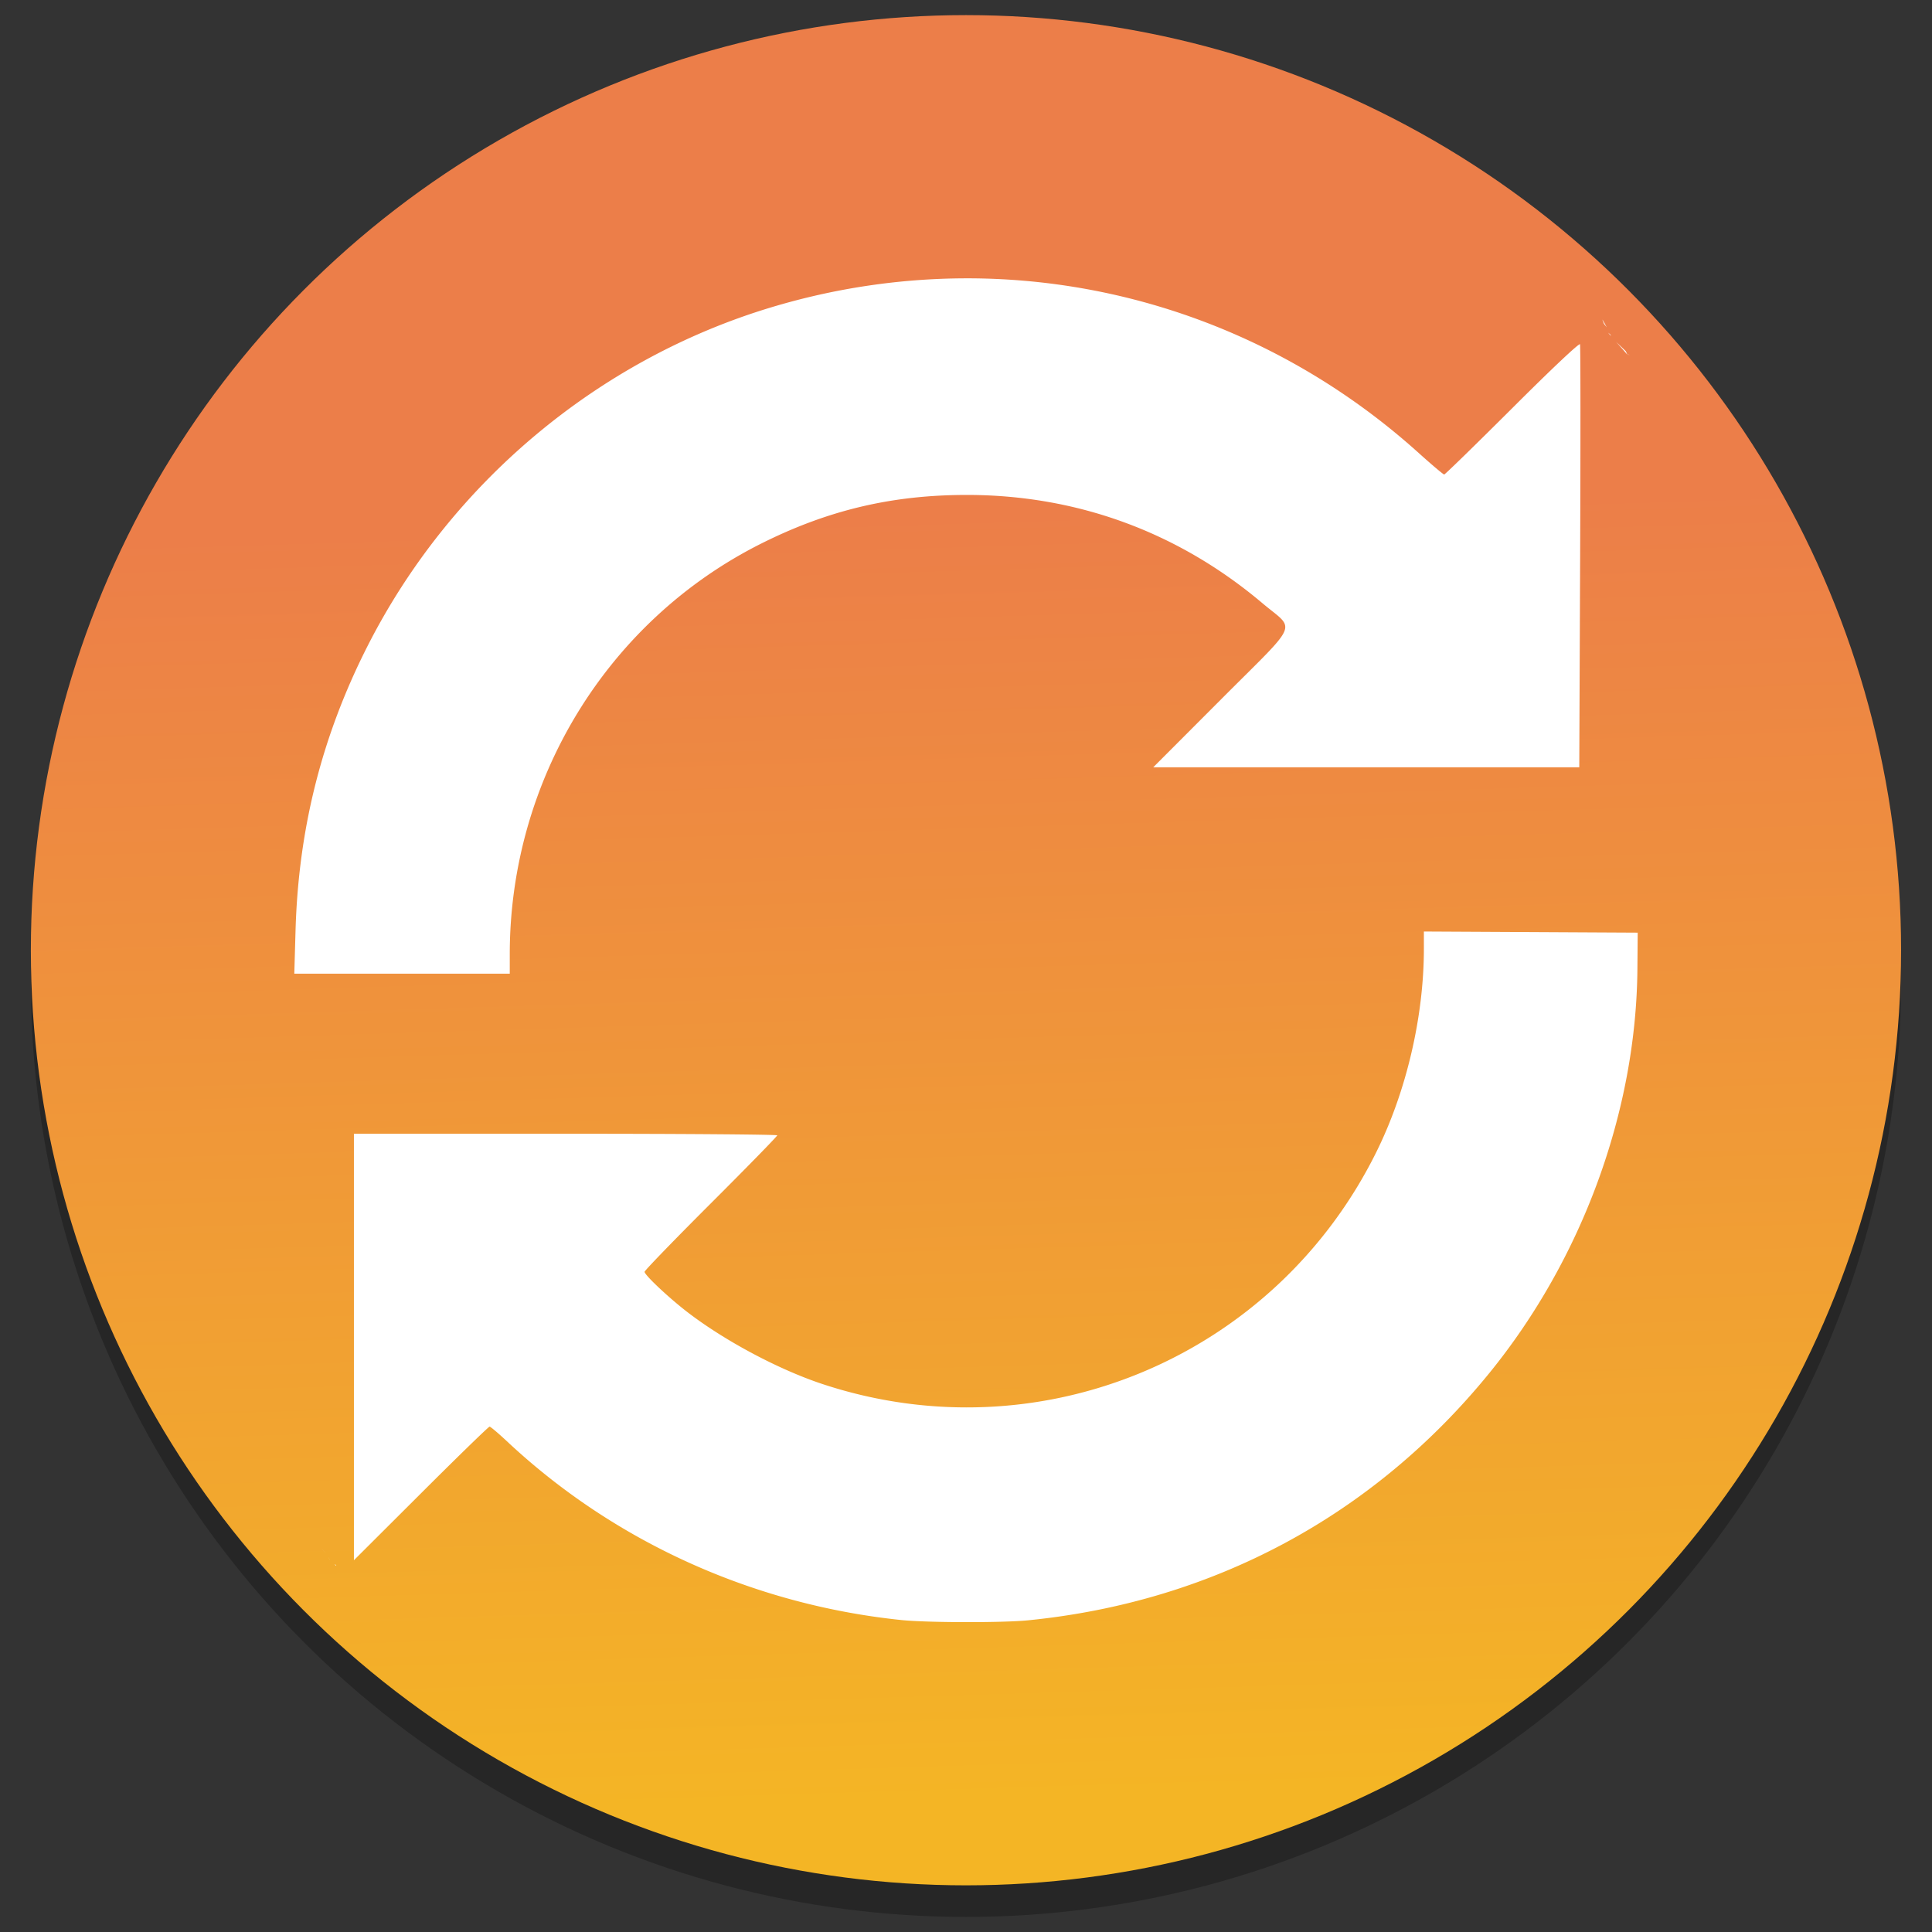 <?xml version="1.0" encoding="UTF-8" standalone="no"?>
<!-- Created with Inkscape (http://www.inkscape.org/) -->

<svg
   xmlns:dc="http://purl.org/dc/elements/1.1/"
   xmlns:cc="http://creativecommons.org/ns#"
   xmlns:rdf="http://www.w3.org/1999/02/22-rdf-syntax-ns#"
   xmlns:svg="http://www.w3.org/2000/svg"
   xmlns="http://www.w3.org/2000/svg"
   xmlns:xlink="http://www.w3.org/1999/xlink"
   xmlns:sodipodi="http://sodipodi.sourceforge.net/DTD/sodipodi-0.dtd"
   xmlns:inkscape="http://www.inkscape.org/namespaces/inkscape"
   width="128"
   height="128"
   viewBox="0 0 33.867 33.867"
   version="1.1"
   id="svg8"
   inkscape:version="0.92.2 5c3e80d, 2017-08-06"
   sodipodi:docname="drawing.svg">
  <rect x="0" y="0" width="33.867" height="33.867" fill="#333333" stroke="none"/>
  <defs
     id="defs2">
    <linearGradient
       inkscape:collect="always"
       id="linearGradient1032">
      <stop
         style="stop-color:#ec7e49;stop-opacity:1"
         offset="0"
         id="stop1028" />
      <stop
         style="stop-color:#f4b525;stop-opacity:1"
         offset="1"
         id="stop1030" />
    </linearGradient>
    <linearGradient
       inkscape:collect="always"
       xlink:href="#linearGradient1032"
       id="linearGradient1034"
       x1="73.716"
       y1="104.299"
       x2="77.024"
       y2="212.276"
       gradientUnits="userSpaceOnUse"
       gradientTransform="matrix(0.209,0,0,0.209,0.206,250.349)" />
  </defs>
  <sodipodi:namedview
     id="base"
     pagecolor="#ffffff"
     bordercolor="#666666"
     borderopacity="1.0"
     inkscape:pageopacity="0.0"
     inkscape:pageshadow="2"
     inkscape:zoom="3.959798"
     inkscape:cx="97.881247"
     inkscape:cy="82.241113"
     inkscape:document-units="mm"
     inkscape:current-layer="layer1"
     showgrid="false"
     inkscape:window-width="1600"
     inkscape:window-height="814"
     inkscape:window-x="0"
     inkscape:window-y="0"
     inkscape:window-maximized="1"
     units="px" />
  <g
     inkscape:label="Layer 1"
     inkscape:groupmode="layer"
     id="layer1"
     transform="translate(0,-263.133)">
    <circle
       r="16.392"
       cy="280.344"
       cx="16.933"
       id="circle1040"
       style="opacity:0.25;fill:#000000;fill-opacity:1;fill-rule:nonzero;stroke:none;stroke-width:0.2;stroke-miterlimit:4;stroke-dasharray:none;stroke-opacity:1" />
    <circle
       style="opacity:1;fill:url(#linearGradient1034);fill-opacity:1;fill-rule:nonzero;stroke:none;stroke-width:0.1;stroke-miterlimit:4;stroke-dasharray:none;stroke-opacity:1"
       id="path1026"
       cx="16.933"
       cy="279.79"
       r="16.392" />
    <path
       id="path894"
       style="opacity:1;fill:#ffffff;stroke-width:1"
       d="m 16.915,268.012 c -1.134,0.004 -2.278,0.171 -3.401,0.51 -3.038,0.916 -5.626,3.089 -7.072,5.938 -0.797,1.57 -1.209,3.195 -1.261,4.975 l -0.022,0.766 h 1.888 1.889 v -0.341 c 0.001,-3.055 1.71,-5.845 4.407,-7.198 1.171,-0.587 2.294,-0.853 3.605,-0.853 1.93,0 3.705,0.65 5.183,1.899 0.582,0.491 0.67,0.285 -0.719,1.677 l -1.196,1.198 h 3.734 3.734 l 0.015,-3.683 c 0.008,-2.026 0.007,-3.705 -0.002,-3.732 -0.01,-0.029 -0.491,0.424 -1.185,1.117 -0.643,0.641 -1.181,1.166 -1.196,1.166 -0.015,0 -0.214,-0.168 -0.442,-0.373 -2.231,-2.013 -5.062,-3.075 -7.96,-3.066 z m 11.176,0.725 c -0.003,-8.8e-4 0.018,0.05 0.024,0.069 0.016,0.022 0.034,0.043 0.051,0.065 -0.019,-0.035 -0.042,-0.077 -0.072,-0.13 -0.002,-0.002 -0.002,-0.004 -0.003,-0.004 z m 0.098,0.228 a 15.377,15.769 0 0 1 0.052,0.06 c -0.004,-0.009 -0.009,-0.017 -0.014,-0.03 -0.013,-0.01 -0.025,-0.02 -0.038,-0.03 z m 0.142,0.162 a 15.377,15.769 0 0 1 0.201,0.229 c -0.012,-0.022 -0.023,-0.044 -0.033,-0.067 -0.025,-0.025 -0.05,-0.048 -0.06,-0.058 -0.047,-0.046 -0.082,-0.079 -0.108,-0.104 z m 0.216,0.212 c 0.003,0.005 0.007,0.014 0.009,0.018 10e-4,-0.002 0.005,-0.003 0.003,-0.005 -0.002,-0.003 -0.009,-0.01 -0.013,-0.013 z m -3.587,10.123 v 0.305 c -6.28e-4,1.185 -0.306,2.494 -0.83,3.554 -1.781,3.605 -5.901,5.333 -9.711,4.074 -0.823,-0.272 -1.844,-0.829 -2.492,-1.359 -0.316,-0.259 -0.628,-0.561 -0.628,-0.609 0,-0.021 0.523,-0.562 1.163,-1.201 0.64,-0.639 1.163,-1.175 1.163,-1.191 0,-0.015 -1.67,-0.028 -3.711,-0.028 H 6.204 v 3.738 3.738 l 1.174,-1.171 c 0.645,-0.644 1.187,-1.171 1.204,-1.171 0.017,0 0.157,0.119 0.312,0.264 1.876,1.756 4.311,2.858 6.91,3.127 0.45,0.046 1.771,0.049 2.221,0.004 v -1.1e-4 c 3.234,-0.323 6.048,-1.832 8.085,-4.337 1.626,-2 2.573,-4.586 2.593,-7.084 l 0.005,-0.633 -1.874,-0.01 z M 5.639,290.281 c 0.024,0.026 0.049,0.055 0.073,0.081 7.745e-4,6.3e-4 0.001,10e-4 0.002,0.002 0.021,0.024 -0.007,-0.008 -0.068,-0.076 -0.003,-0.003 -0.005,-0.005 -0.007,-0.007 z m 0.121,0.149 c 0.005,0.013 0.009,0.022 0.02,0.05 0.007,0.019 -0.006,-0.021 -0.02,-0.05 z m 0.109,0.122 c 0.004,0.007 0.01,0.018 0.014,0.024 0.004,10e-4 0.009,0.003 0.013,0.004 a 15.377,15.769 0 0 1 -0.022,-0.027 c -0.002,-2.1e-4 -0.002,-2.1e-4 -0.004,-6.2e-4 z"
       inkscape:connector-curvature="0" />
    <circle
       r="16.392"
       cy="279.79"
       cx="16.933"
       id="circle1038"
       style="opacity:1;fill:none;fill-opacity:1;fill-rule:nonzero;stroke:none;stroke-width:0.2;stroke-miterlimit:4;stroke-dasharray:none;stroke-opacity:1" />
  </g>
</svg>
